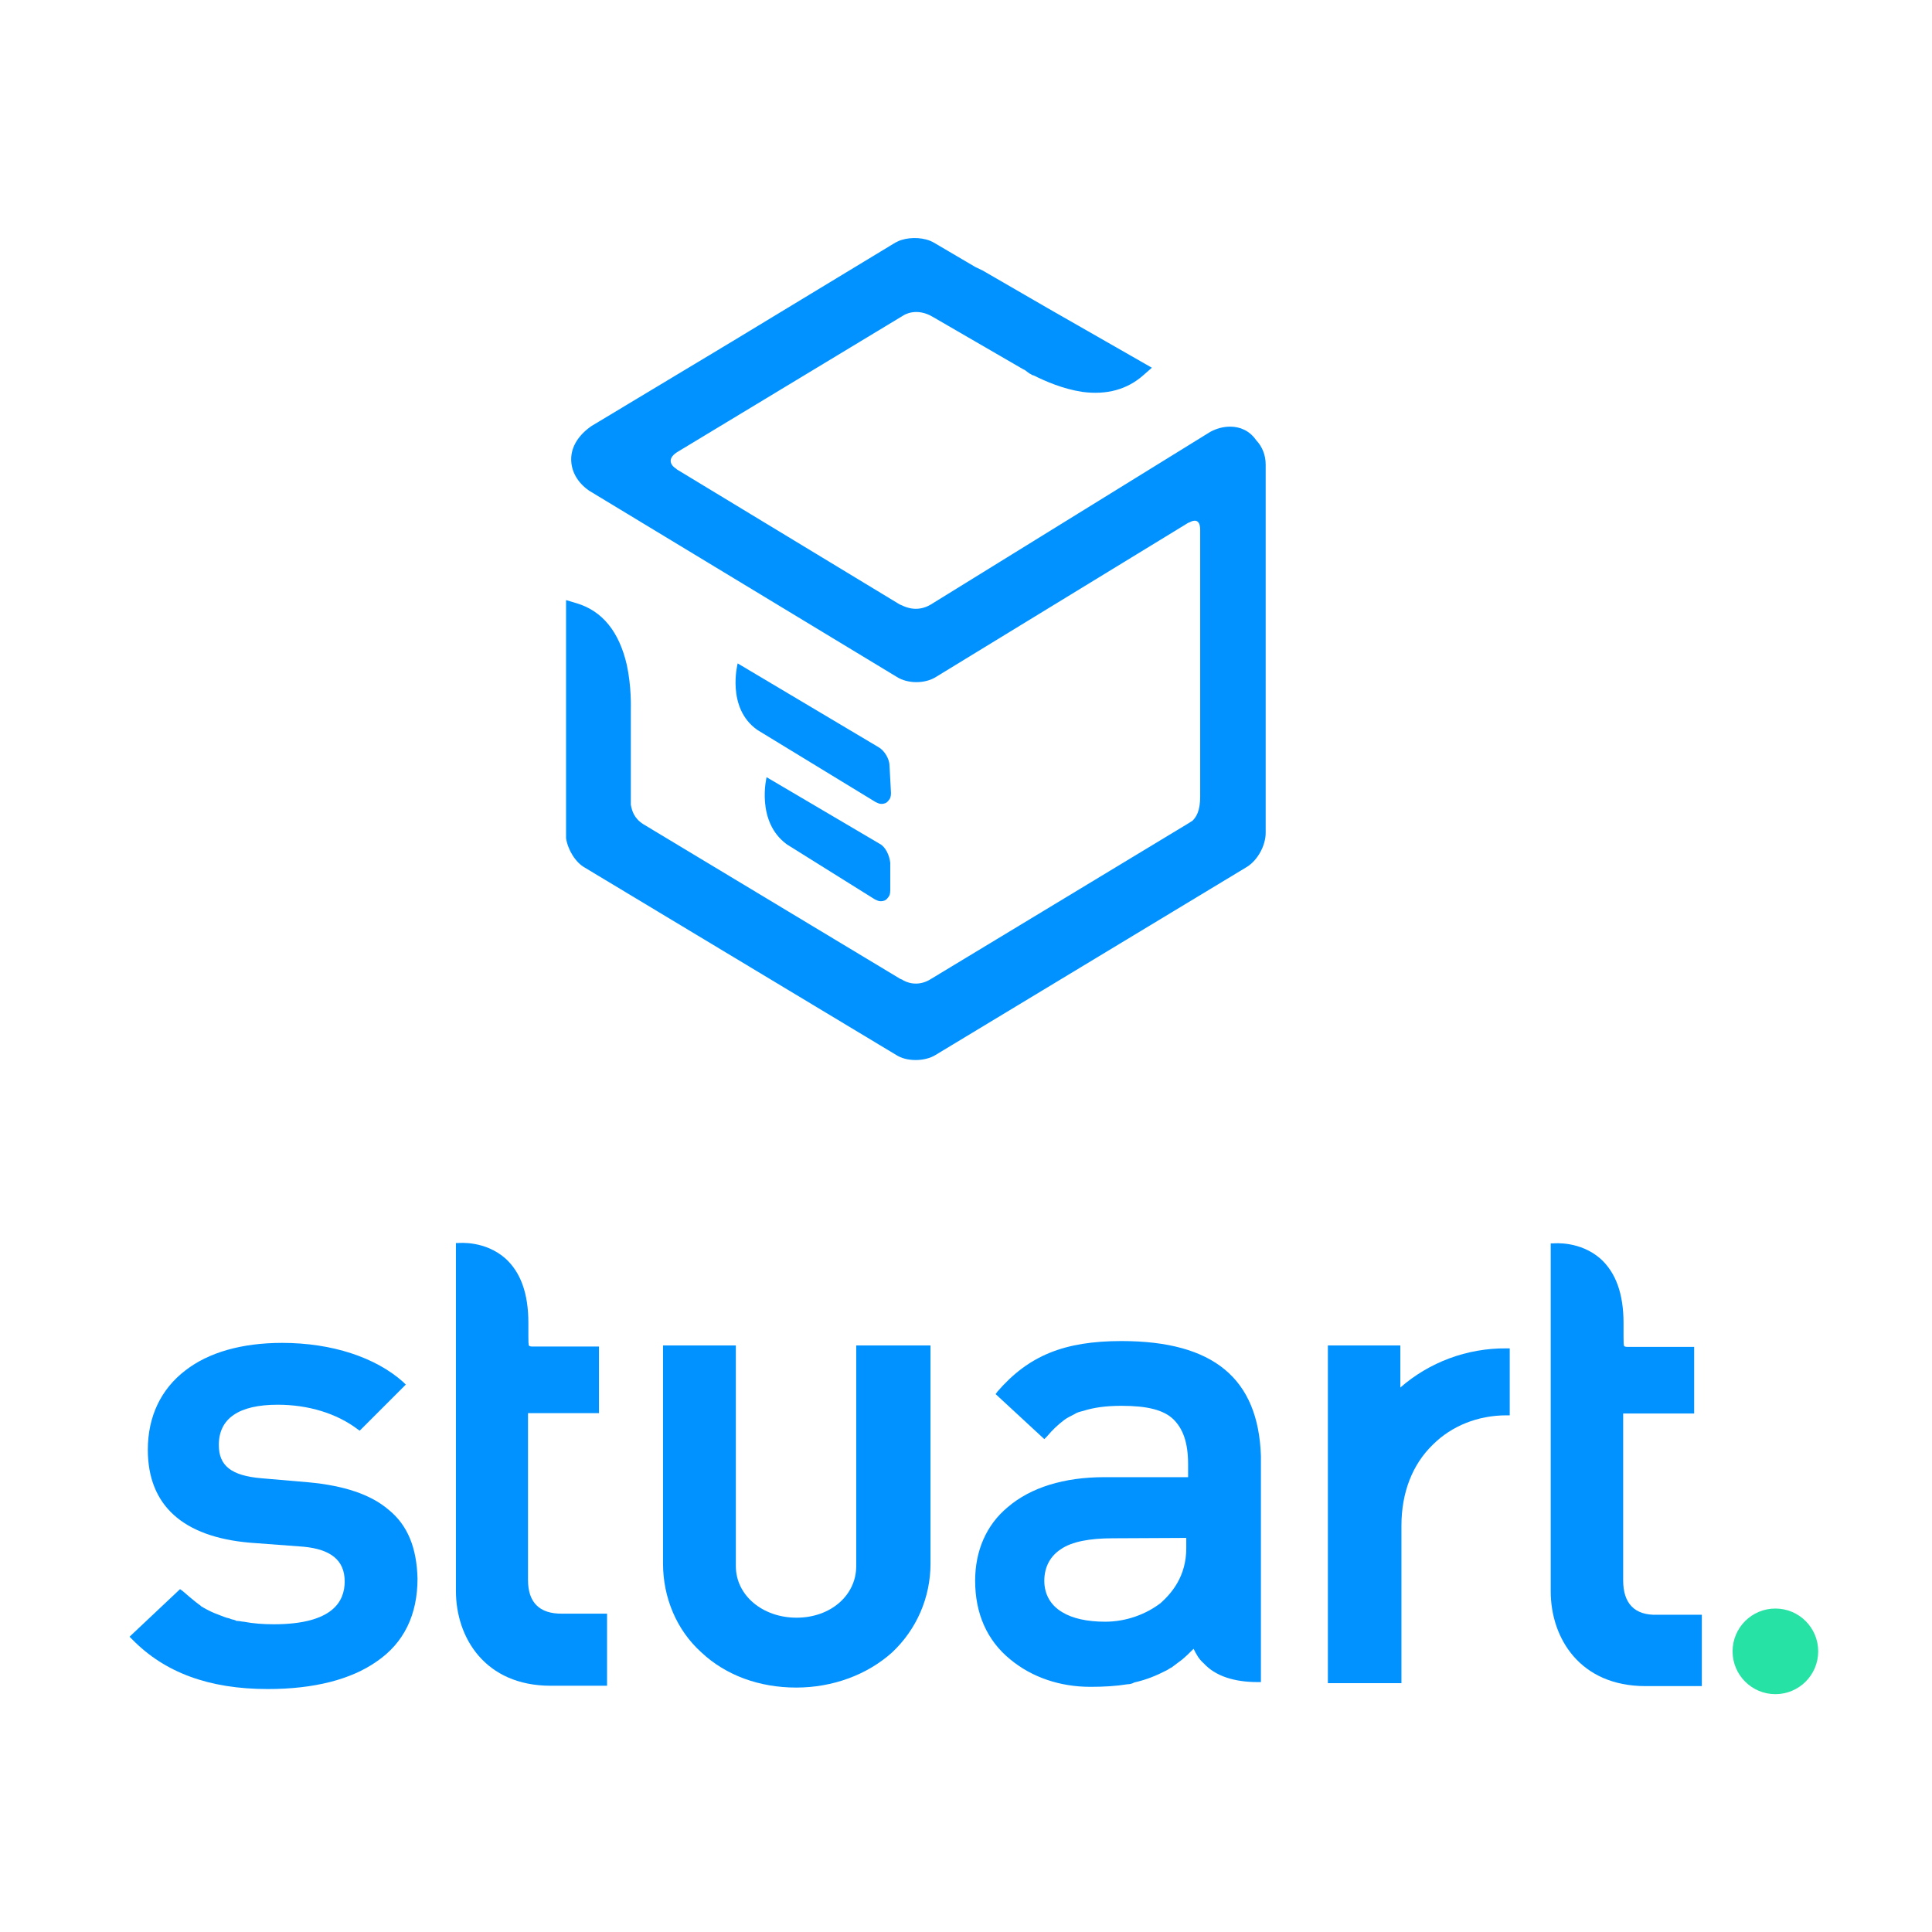 <?xml version="1.0" encoding="utf-8"?>
<!-- Generator: Adobe Illustrator 25.1.0, SVG Export Plug-In . SVG Version: 6.00 Build 0)  -->
<svg version="1.1" id="Layer_1" xmlns="http://www.w3.org/2000/svg" xmlns:xlink="http://www.w3.org/1999/xlink" x="0px" y="0px"
	 viewBox="0 0 528 528" style="enable-background:new 0 0 528 528;" xml:space="preserve">
<style type="text/css">
	.st0{fill-rule:evenodd;clip-rule:evenodd;fill:#0192FF;}
	.st1{fill-rule:evenodd;clip-rule:evenodd;fill:#27E2A5;}
	.st2{fill-rule:evenodd;clip-rule:evenodd;fill:none;}
</style>
<g>
	<g>
		<path class="st0" d="M106.2,412.6c-4.9-4.2-12.2-6.6-21.9-7.5l0,0L71.5,404c-8.4-0.7-11.7-3.5-11.7-9.1c0-7.2,5.4-11,16.1-11
			c8.4,0,16.1,2.4,21.7,6.6l0.7,0.5l12.6-12.6l-0.7-0.7C102.7,371,90.8,367,77.1,367c-11,0-20.1,2.6-26.4,7.5
			c-6.7,5.1-10.3,12.6-10.3,21.7c0,15.2,9.6,23.8,27.8,25.4l14.7,1.1c7.5,0.7,11.3,3.7,11.3,9.5c0,5.4-3.2,11.7-19.4,11.7
			c-2.8,0-5.6-0.2-8.2-0.7c-0.5,0-1.1-0.2-1.6-0.2c-0.2,0-0.5,0-0.7-0.2c-0.5-0.2-1.1-0.2-1.6-0.5c-1.1-0.2-2.1-0.7-3.2-1.1
			c-1.4-0.5-2.6-1.1-4-1.9c-0.2-0.2-0.5-0.2-0.7-0.5c-1.6-1.1-4.9-4-4.9-4l-0.7-0.5l-13.8,13l0.7,0.7c8.9,9.1,21,13.6,37.1,13.6
			c12.6,0,22.7-2.6,29.7-7.5c7.5-5.1,11.2-12.8,11.2-22.7C113.9,423,111.4,416.8,106.2,412.6z"/>
		<path class="st0" d="M382.7,379.2v-11.5h-19.8V460H383v-43c0-9.1,3-16.8,8.6-22.2c5.1-5.1,12.3-8,20.1-8h0.9v-18.3h-0.9
			C400.9,368.4,390.6,372.3,382.7,379.2z"/>
		<path class="st0" d="M234,428c0,8-7,14.1-16.3,14.1s-16.6-6.1-16.6-14.1v-60.3h-19.9v59.6c0,9.3,3.7,18.2,10.5,24.3
			c6.7,6.3,15.9,9.6,25.9,9.6s19.4-3.5,26.2-9.6c6.7-6.3,10.5-15,10.5-24.3v-59.6H234L234,428L234,428z"/>
		<path class="st0" d="M306.5,366.5c-15.7,0-25.4,4-33.9,13.8l-0.5,0.7l13.3,12.3l0.7-0.7c1.6-1.9,3-3.2,4.7-4.5
			c0.9-0.7,1.9-1.1,2.8-1.6c0.7-0.5,1.6-0.7,2.4-0.9c2.8-0.9,6.1-1.4,10.5-1.4c7,0,11.5,1.1,14.2,3.7c2.6,2.6,4,6.3,4,12.3v3.5
			h-22.9c-11,0-20.1,2.8-26.4,8.2c-5.9,4.9-8.9,12-8.9,20.1c0,8.9,3.2,16.3,9.6,21.5c5.9,4.9,13.6,7.5,21.9,7.5
			c3.7,0,7-0.2,10.1-0.7c0.7,0,1.4-0.2,1.9-0.5c3.2-0.7,6.1-1.9,8.6-3.2c0.5-0.2,1.1-0.7,1.6-0.9c0.9-0.7,1.9-1.4,2.8-2.1
			c1.1-0.9,2.1-1.9,3.2-3c0.7,1.4,1.4,2.8,2.8,4c3.2,3.5,8.4,5.1,14.7,5.1h0.9v-61.8l0,0C343.9,376.8,331.7,366.5,306.5,366.5z
			 M324.2,420.3v2.8c0,7.7-4,12.3-7,15c-4.2,3.2-9.6,5.1-15.2,5.1c-4.9,0-8.9-0.9-11.7-2.6c-3.2-1.9-4.9-4.9-4.9-8.6
			s1.6-6.7,4.5-8.6c3-2.1,8-3,14.2-3L324.2,420.3L324.2,420.3z M325.4,450L325.4,450L325.4,450L325.4,450L325.4,450z"/>
		<path class="st0" d="M443.6,431.9v-45.6H463v-18.2h-18.2c-0.7,0-0.9-0.2-0.9-0.2c-0.2-0.2-0.2-1.4-0.2-2.6c0-0.2,0-0.5,0-0.7
			c0-2.1,0-3,0-3c0-8-2.1-13.8-6.3-17.6c-5.6-4.9-12.6-4.2-12.8-4.2h-0.8v95.1c0,12.8,8,25.9,25.9,25.9h15.4v-19.5h-12.2
			C446.7,441.5,443.6,438.2,443.6,431.9z"/>
		<path class="st0" d="M144.3,431.8v-45.6h19.4V368h-18.2c-0.7,0-0.9-0.2-0.9-0.2c-0.2-0.2-0.2-1.4-0.2-2.6c0-0.2,0-0.5,0-0.7
			c0-2.1,0-3,0-3c0-8-2.1-13.8-6.3-17.6c-5.6-4.9-12.6-4.2-12.8-4.2h-0.7v95.1c0,12.8,8,25.9,25.9,25.9h15.4V441h-12.2
			C147.3,441.1,144.3,437.8,144.3,431.8z"/>
		<circle class="st1" cx="485.2" cy="451.3" r="11.7"/>
	</g>
	<path class="st0" d="M240.4,230.6l-30.9-18.2c0,0-3,12.2,5.6,18.4l24,15c0.5,0.2,0.9,0.5,1.6,0.5s1.4-0.2,1.9-0.9
		c0.5-0.5,0.7-1.1,0.7-2.1v-7.5C243.1,233.8,242,231.4,240.4,230.6z"/>
	<path class="st0" d="M243.1,209.3c0-1.9-1.4-4.2-3-5.1l-38.5-22.9c0,0-3.2,12.2,5.4,18.2l32.3,19.7c0.5,0.2,0.9,0.5,1.6,0.5
		s1.4-0.2,1.9-0.9c0.5-0.5,0.7-1.1,0.7-2.1L243.1,209.3L243.1,209.3L243.1,209.3z"/>
	<path class="st0" d="M336.2,116.6c-1.9,0-3.7,0.5-5.4,1.4l0,0l-76.4,47.2l0,0c-3.5,2.1-6.6,0.9-8,0.2l-0.5-0.2l0,0l0,0l-60.9-36.9
		l0,0l0,0l-0.2-0.2c-0.9-0.5-3-2.4,0.2-4.5l61.9-37.4c0,0,3.5-2.4,8.2,0.5l0,0l24.5,14.2c0.5,0.2,0.9,0.5,1.1,0.7l0.7,0.5l0,0
		c0.5,0.2,0.7,0.5,1.1,0.5c3.2,1.6,8,3.7,13.3,4.5c6.7,0.9,12.3-0.7,16.6-4.5l2.4-2.1l-28.5-16.3l-17.8-10.3l-1.9-0.9l-11.4-6.7
		c-2.4-1.4-6.1-1.6-8.9-0.7c-0.7,0.2-1.1,0.5-1.6,0.7l-44.9,27.2l0,0l-38.1,22.9l0,0c-3.5,2.4-5.6,5.6-5.6,9.1
		c0,3.2,1.6,6.3,4.9,8.6l0,0l84.1,50.9c3,1.9,7.7,1.9,10.7,0l68.9-42.1l0,0l0,0l0.5-0.2c0.9-0.5,2.8-1.1,2.8,2.1v72.9
		c0,4-1.1,5.6-2.1,6.6l-1.1,0.7l0,0l0,0l-70.3,42.5l0,0c-3.7,2.4-7,0.9-8,0.2l-0.5-0.2l0,0l0,0l-70.1-42.2l0,0
		c-2.6-1.6-3.2-3.7-3.5-5.4V218l0,0l0,0v-24c0-0.7,0.2-6.3-1.1-12.3c-2.1-9.1-6.7-14.7-13.6-16.8l-3-0.9v33.9v3.2l0,0v27.8v0.2
		c0.5,3.2,2.6,6.6,5.1,8l85.1,51.2c1.4,0.9,3.2,1.4,5.4,1.4c1.9,0,4-0.5,5.4-1.4l85.1-51.4c3-1.9,5.1-5.9,5.1-9.3V127
		c0-2.6-0.9-4.9-2.6-6.7C341.5,117.7,338.9,116.6,336.2,116.6z"/>
</g>
<rect class="st2" width="528" height="528"/>
</svg>

